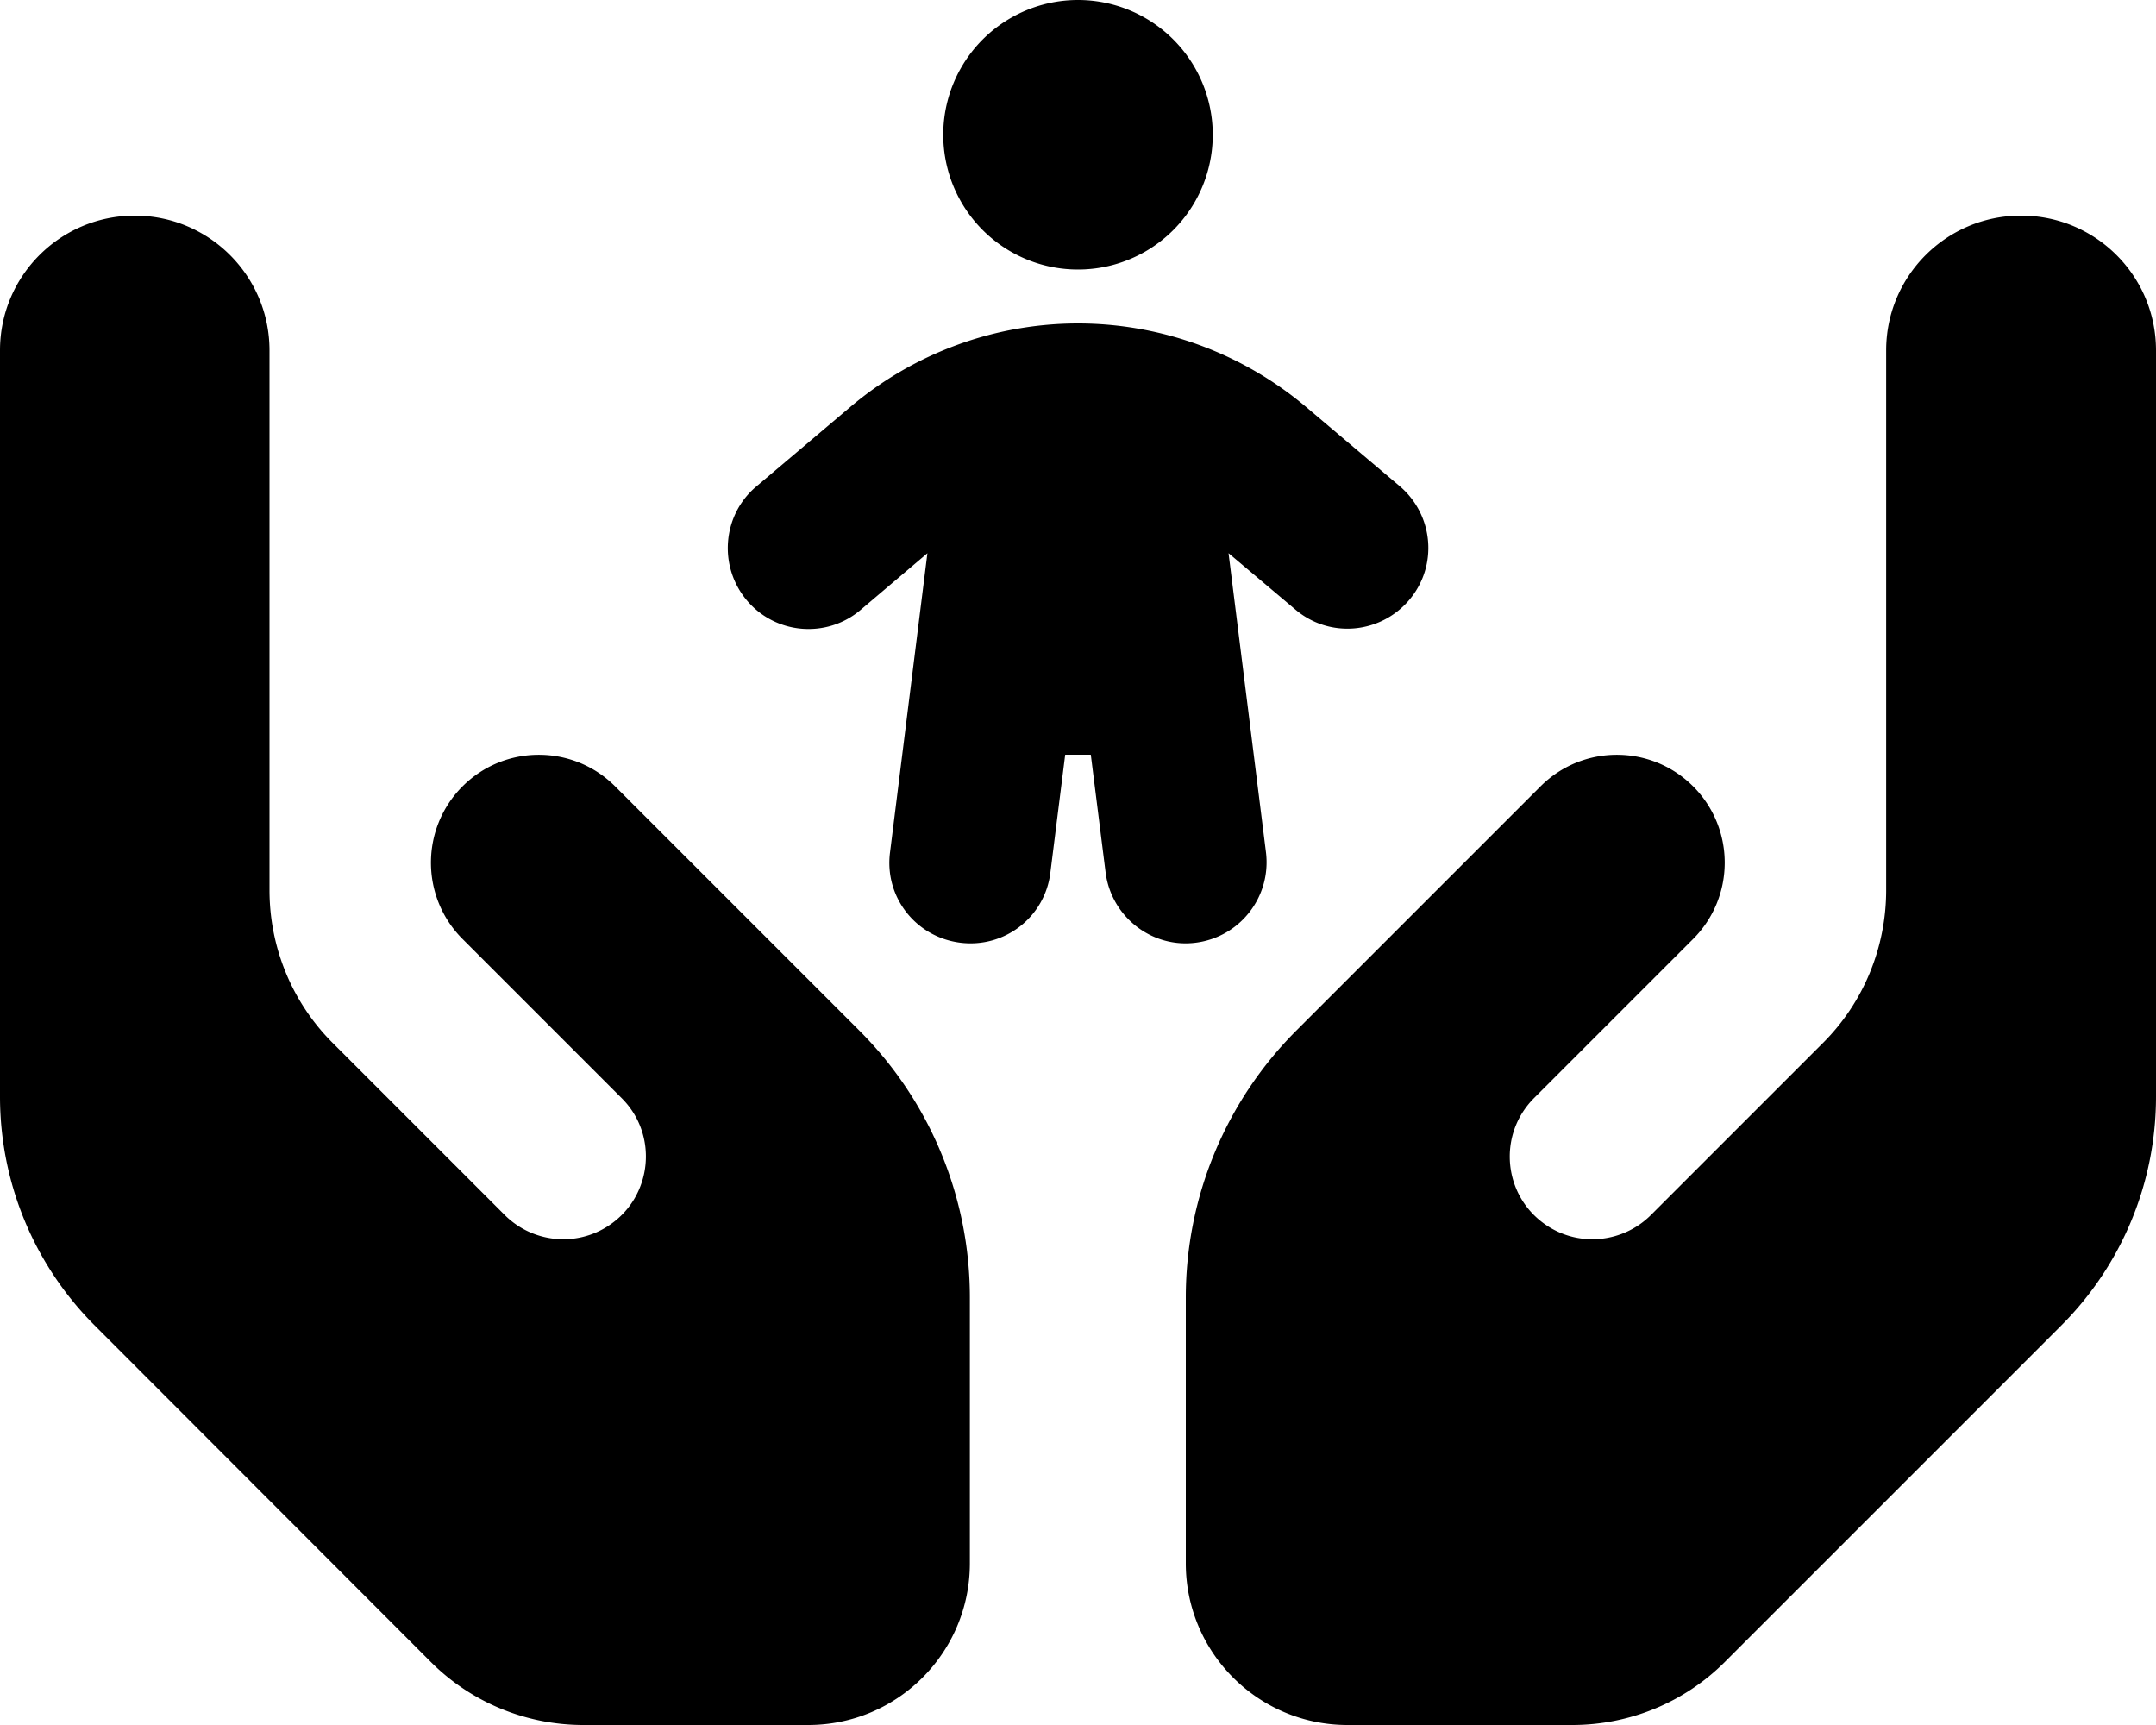 <!--
  - Copyright (c) 2021-2024 Bearsampp
  - License:  GNU General Public License version 3 or later; see LICENSE.txt
  - Author: Bear
  - Website: https://bearsampp.com
  - Github: https://github.com/Bearsampp
  -->

<svg xmlns="http://www.w3.org/2000/svg" viewBox="0 0 640 512"><!--! Font Awesome Free 6.6.0 by @fontawesome - https://fontawesome.com License - https://fontawesome.com/license/free (Icons: CC BY 4.0, Fonts: SIL OFL 1.1, Code: MIT License) Copyright 2024 Fonticons, Inc. --><path d="M320 0a40 40 0 1 1 0 80 40 40 0 1 1 0-80zm44.7 164.3L375.8 253c1.6 13.2-7.7 25.1-20.8 26.8s-25.1-7.7-26.8-20.8l-4.4-35-7.6 0-4.4 35c-1.6 13.2-13.6 22.5-26.8 20.8s-22.5-13.6-20.8-26.8l11.1-88.8L255.5 181c-10.1 8.6-25.3 7.3-33.8-2.8s-7.3-25.3 2.8-33.8l27.9-23.6C271.3 104.8 295.3 96 320 96s48.7 8.8 67.6 24.7l27.9 23.6c10.1 8.6 11.4 23.7 2.8 33.8s-23.7 11.4-33.8 2.8l-19.8-16.7zM40 64c22.1 0 40 17.9 40 40l0 40 0 80 0 40.2c0 17 6.7 33.3 18.7 45.3l51.1 51.1c8.3 8.3 21.3 9.6 31 3.1c12.9-8.6 14.7-26.9 3.7-37.8l-15.2-15.2-32-32c-12.5-12.5-12.5-32.8 0-45.3s32.8-12.5 45.3 0l32 32 15.2 15.2c0 0 0 0 0 0l25.3 25.3c21 21 32.8 49.5 32.8 79.2l0 78.9c0 26.5-21.5 48-48 48l-66.7 0c-17 0-33.3-6.7-45.3-18.7L28.1 393.4C10.1 375.4 0 351 0 325.5L0 224l0-64 0-56C0 81.9 17.9 64 40 64zm560 0c22.1 0 40 17.9 40 40l0 56 0 64 0 101.5c0 25.5-10.1 49.9-28.1 67.9L512 493.3c-12 12-28.3 18.7-45.3 18.7L400 512c-26.5 0-48-21.5-48-48l0-78.9c0-29.7 11.8-58.2 32.8-79.2l25.3-25.3c0 0 0 0 0 0l15.2-15.2 32-32c12.5-12.5 32.8-12.5 45.3 0s12.5 32.8 0 45.3l-32 32-15.2 15.2c-11 11-9.2 29.2 3.7 37.8c9.7 6.5 22.7 5.2 31-3.1l51.1-51.1c12-12 18.7-28.3 18.7-45.3l0-40.2 0-80 0-40c0-22.1 17.9-40 40-40z"/></svg>
